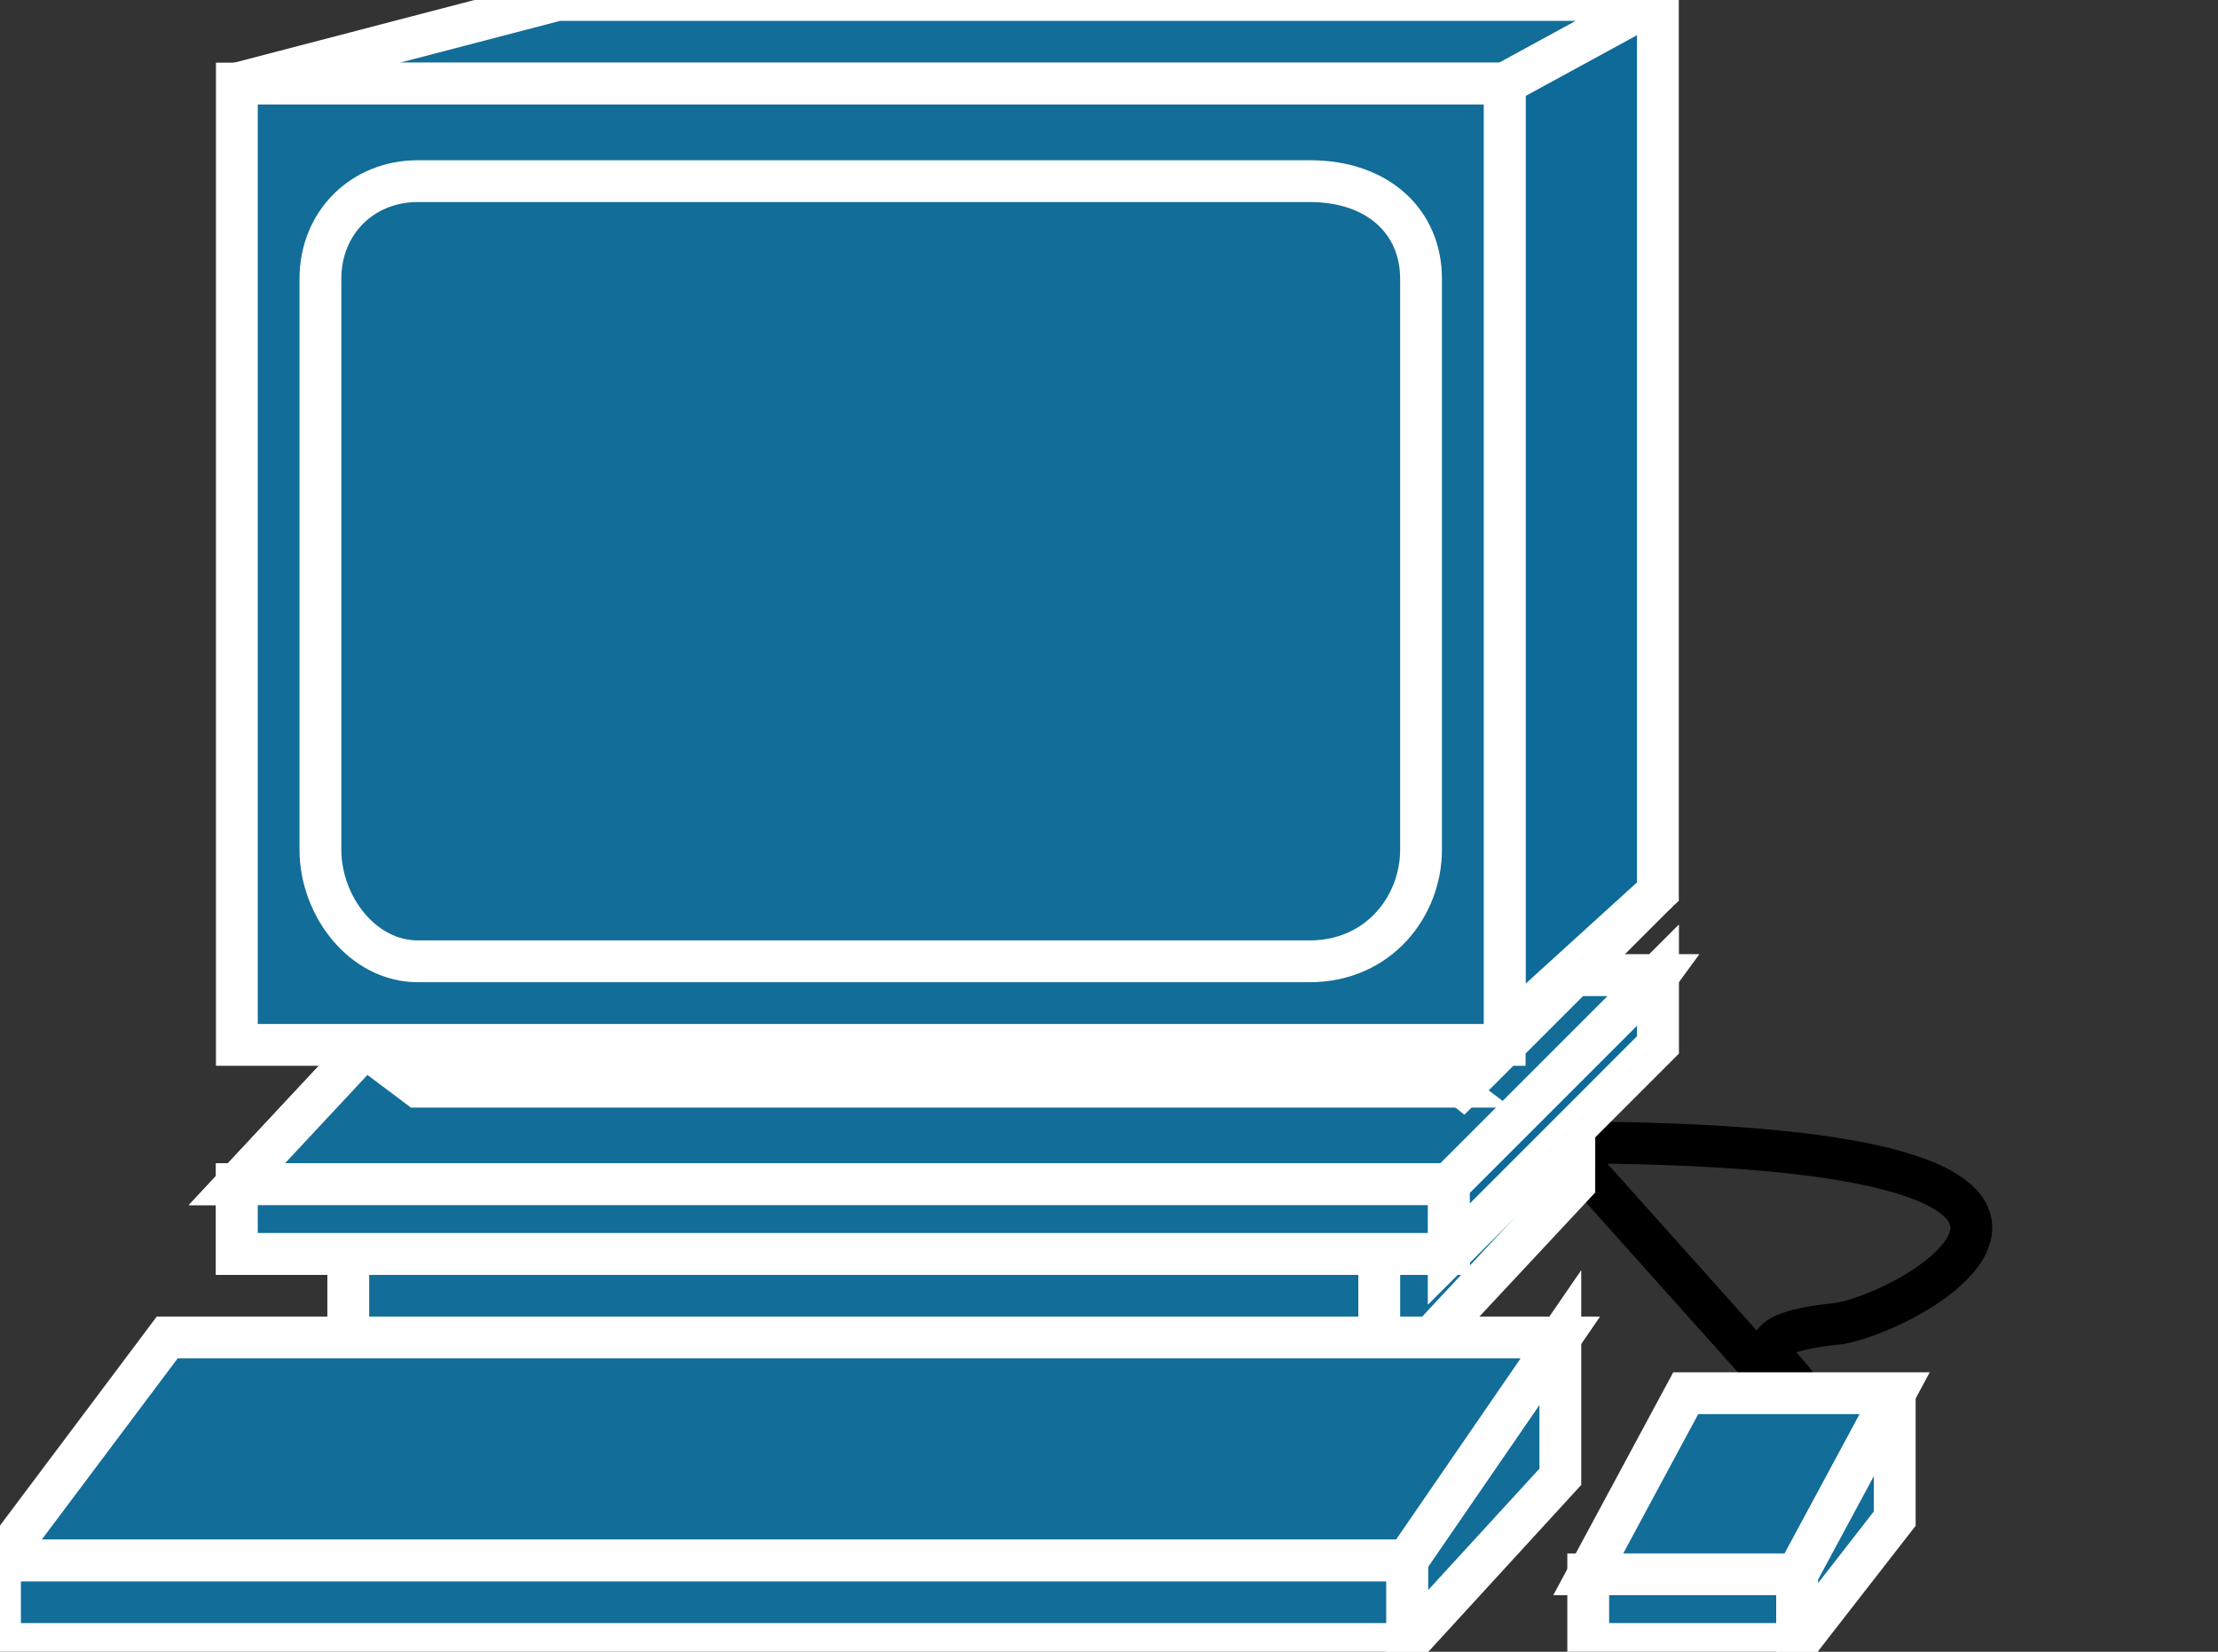 <svg xmlns="http://www.w3.org/2000/svg" xmlns:xlink="http://www.w3.org/1999/xlink" version="1.1" viewBox="0 0 141 105" >
  <rect x="0" y="0" width="141" height="105" fill="#333333" stroke="none"/>
  <title><![CDATA[Workstation]]></title>
  <g transform=" scale(3) ">
    <!--converted by libvisio2svg-->
    <g>
      <!--emf-blob start-->
      <g>
        <path d="M 38.083,29.817 C 38.673,29.227 36.017,28.341 38.969,28.046 C 40.74,27.75 46.644,24.208 33.064,24.208 Z " stroke="#000000" stroke-width="0.886" stroke-linecap="round" stroke-linejoin="round" fill="none"/>
        <path d="M 7.38,28.931 L 7.38,25.684 L 29.227,25.684 L 29.227,28.931 L 7.38,28.931 Z " fill="#126D99" stroke="#FFFFFF" stroke-width="0.886" stroke-linecap="butt" stroke-linejoin="miter"/>
        <path d="M 29.227,28.931 L 29.227,25.684 L 33.36,21.256 L 33.36,24.503 L 29.227,28.931 Z " fill="#126D99" stroke="#FFFFFF" stroke-width="0.886" stroke-linecap="butt" stroke-linejoin="miter"/>
        <path d="M 7.38,29.522 L 7.38,25.684 L 29.227,25.684 L 29.227,29.522 L 7.38,29.522 Z " fill="#126D99" stroke="#FFFFFF" stroke-width="0.886" stroke-linecap="butt" stroke-linejoin="miter"/>
        <path d="M 29.227,29.522 L 29.227,25.684 L 33.36,21.256 L 33.36,25.094 L 29.227,29.522 Z " fill="#126D99" stroke="#FFFFFF" stroke-width="0.886" stroke-linecap="butt" stroke-linejoin="miter"/>
        <path d="M 35.131,20.665 L 31.884,25.094 L 5.019,25.094 L 9.152,20.665 L 35.131,20.665 Z " fill="#126D99" stroke="#FFFFFF" stroke-width="0.886" stroke-linecap="butt" stroke-linejoin="miter"/>
        <path d="M 5.019,26.57 L 5.019,25.094 L 30.703,25.094 L 30.703,26.57 L 5.019,26.57 Z " fill="#126D99" stroke="#FFFFFF" stroke-width="0.886" stroke-linecap="butt" stroke-linejoin="miter"/>
        <path d="M 30.703,26.57 L 30.703,25.094 L 35.131,20.665 L 35.131,22.141 L 30.703,26.57 Z " fill="#0E6A98" stroke="#FFFFFF" stroke-width="0.886" stroke-linecap="butt" stroke-linejoin="miter"/>
        <path d="M 35.131,20.665 L 31.884,25.094 L 5.019,25.094 L 9.152,20.665 L 35.131,20.665 Z " fill="#126D99" stroke="#FFFFFF" stroke-width="0.886" stroke-linecap="butt" stroke-linejoin="miter"/>
        <path d="M 5.019,26.57 L 5.019,25.094 L 30.703,25.094 L 30.703,26.57 L 5.019,26.57 Z " fill="#126D99" stroke="#FFFFFF" stroke-width="0.886" stroke-linecap="butt" stroke-linejoin="miter"/>
        <path d="M 30.703,26.57 L 30.703,25.094 L 35.131,20.665 L 35.131,22.141 L 30.703,26.57 Z " fill="#0E6A98" stroke="#FFFFFF" stroke-width="0.886" stroke-linecap="butt" stroke-linejoin="miter"/>
        <path d="M 35.131,0 L 11.809,0 L 5.019,1.771 L 31.884,1.771 L 35.131,0 Z " fill="#126D99" stroke="#FFFFFF" stroke-width="0.886" stroke-linecap="butt" stroke-linejoin="miter"/>
        <path d="M 30.703,23.027 L 29.522,22.141 L 7.676,22.141 L 8.856,23.027 L 30.703,23.027 Z " fill="#126D99" stroke="#FFFFFF" stroke-width="0.886" stroke-linecap="butt" stroke-linejoin="miter"/>
        <path d="M 30.998,23.027 L 29.522,21.846 L 35.131,18.894 L 31.588,22.437 L 30.998,23.027 Z " fill="#126D99" stroke="#FFFFFF" stroke-width="0.886" stroke-linecap="butt" stroke-linejoin="miter"/>
        <path d="M 31.884,1.771 L 31.884,21.846 L 35.131,18.894 L 35.131,0 L 31.884,1.771 Z " fill="#0E6A98" stroke="#FFFFFF" stroke-width="0.886" stroke-linecap="butt" stroke-linejoin="miter"/>
        <path d="M 31.884,22.141 L 31.884,1.771 L 5.019,1.771 L 5.019,22.141 L 31.884,22.141 Z " fill="#126D99" stroke="#FFFFFF" stroke-width="0.886" stroke-linecap="butt" stroke-linejoin="miter"/>
        <path d="M 29.817,34.836 L 29.817,33.064 L 33.064,28.341 L 33.064,31.293 L 29.817,34.836 Z " fill="#126D99" stroke="#FFFFFF" stroke-width="0.886" stroke-linecap="butt" stroke-linejoin="miter"/>
        <path d="M 29.817,33.064 L 29.817,34.836 L 0,34.836 L 0,33.064 L 29.817,33.064 Z " fill="#126D99" stroke="#FFFFFF" stroke-width="0.886" stroke-linecap="butt" stroke-linejoin="miter"/>
        <path d="M 38.083,33.36 L 40.15,29.522 L 35.721,29.522 L 33.655,33.36 L 38.083,33.36 Z " fill="#126D99" stroke="#FFFFFF" stroke-width="0.886" stroke-linecap="butt" stroke-linejoin="miter"/>
        <path d="M 33.655,33.36 L 38.083,33.36 L 38.083,34.836 L 33.655,34.836 L 33.655,33.36 Z " fill="#126D99" stroke="#FFFFFF" stroke-width="0.886" stroke-linecap="butt" stroke-linejoin="miter"/>
        <path d="M 38.083,34.836 L 38.083,33.36 L 40.15,29.522 L 40.15,32.179 L 38.083,34.836 Z " fill="#126D99" stroke="#FFFFFF" stroke-width="0.886" stroke-linecap="butt" stroke-linejoin="miter"/>
        <path d="M 29.817,33.064 L 0,33.064 L 3.543,28.341 L 33.064,28.341 L 29.817,33.064 Z " fill="#126D99" stroke="#FFFFFF" stroke-width="0.886" stroke-linecap="butt" stroke-linejoin="miter"/>
        <path d="M 8.856,3.838 C 27.75,3.838 27.75,3.838 27.75,3.838 C 29.227,3.838 30.112,4.723 30.112,5.904 C 30.112,18.008 30.112,18.008 30.112,18.008 C 30.112,19.189 29.227,20.37 27.75,20.37 C 8.856,20.37 8.856,20.37 8.856,20.37 C 7.676,20.37 6.79,19.189 6.79,18.008 C 6.79,5.904 6.79,5.904 6.79,5.904 C 6.79,4.723 7.676,3.838 8.856,3.838 Z Z " fill="#126D99" stroke="#FFFFFF" stroke-width="0.886" stroke-linecap="butt" stroke-linejoin="miter"/>
      </g>
      <!--emf-blob end-->
    </g>
  </g>
</svg>

